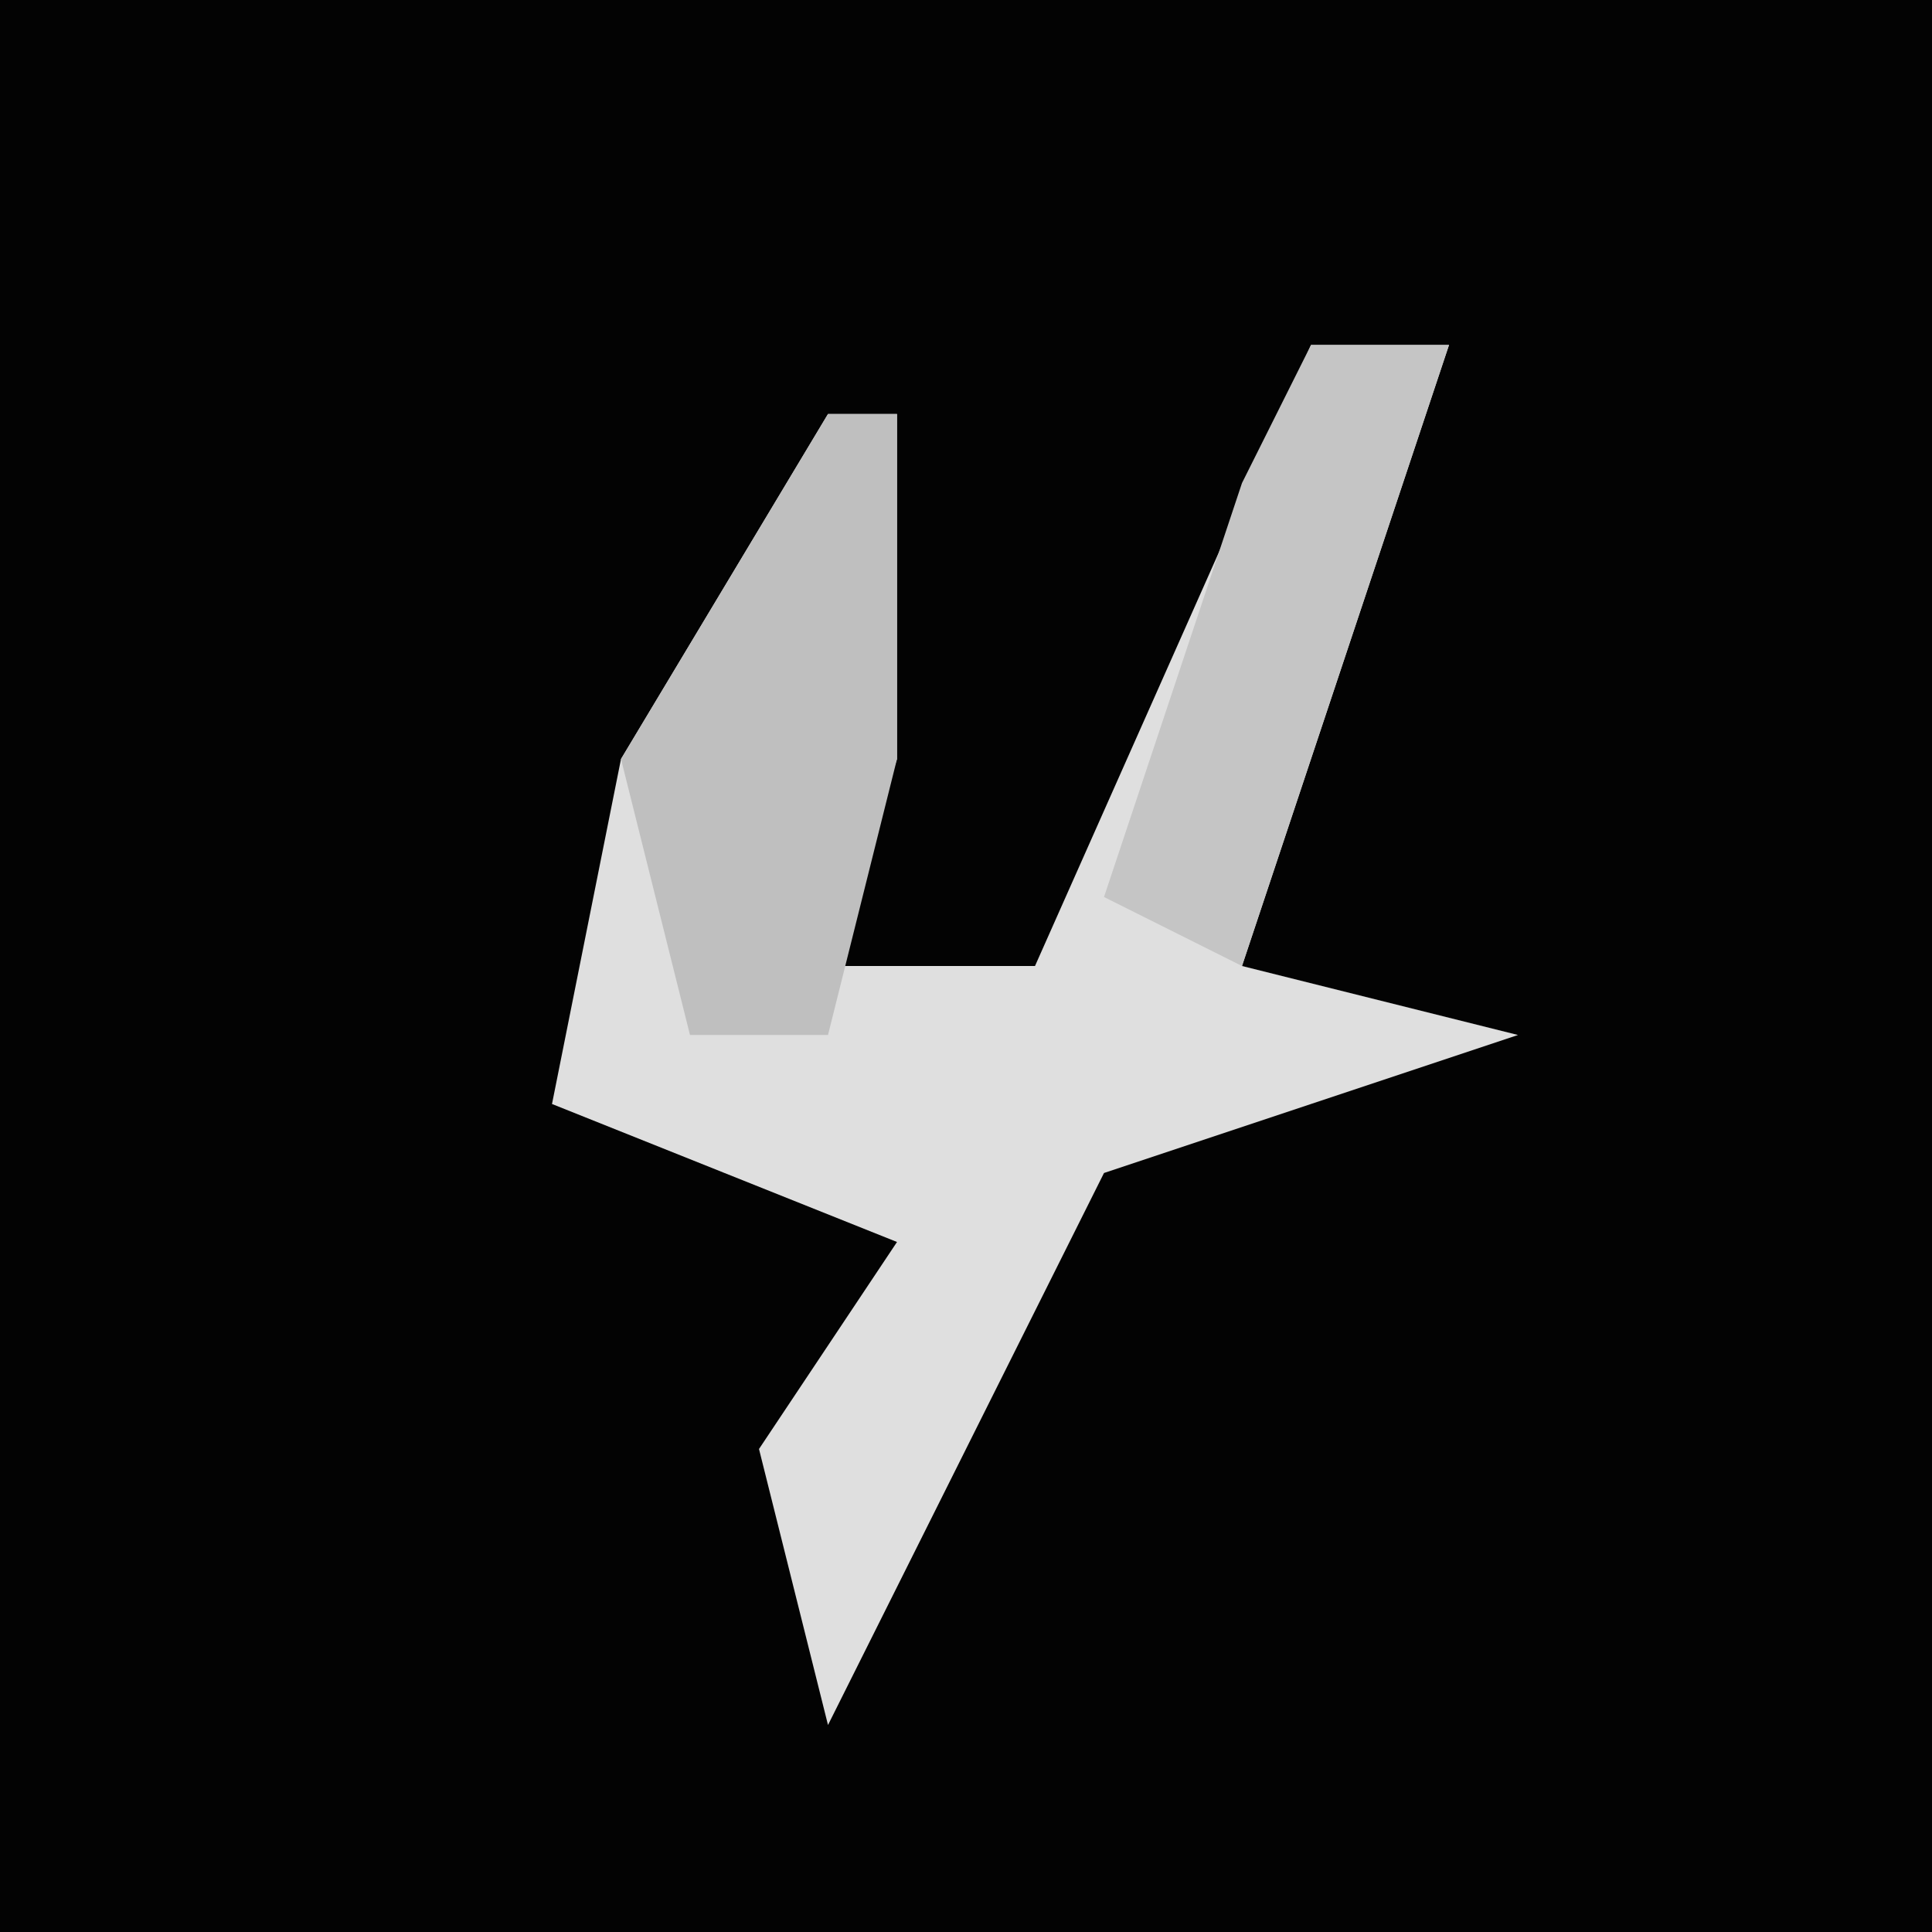 <?xml version="1.0" encoding="UTF-8"?>
<svg version="1.1" xmlns="http://www.w3.org/2000/svg" width="28" height="28">
<path d="M0,0 L28,0 L28,28 L0,28 Z " fill="#030303" transform="translate(0,0)"/>
<path d="M0,0 L2,0 L-1,9 L3,10 L-3,12 L-7,20 L-8,16 L-6,13 L-11,11 L-10,6 L-7,1 L-6,1 L-6,6 L-7,9 L-4,9 Z " fill="#DFDFDF" transform="translate(19,5)"/>
<path d="M0,0 L1,0 L1,5 L0,9 L-2,9 L-3,5 Z " fill="#BFBFBF" transform="translate(12,6)"/>
<path d="M0,0 L2,0 L-1,9 L-3,8 L-1,2 Z " fill="#C5C5C5" transform="translate(19,5)"/>
</svg>
